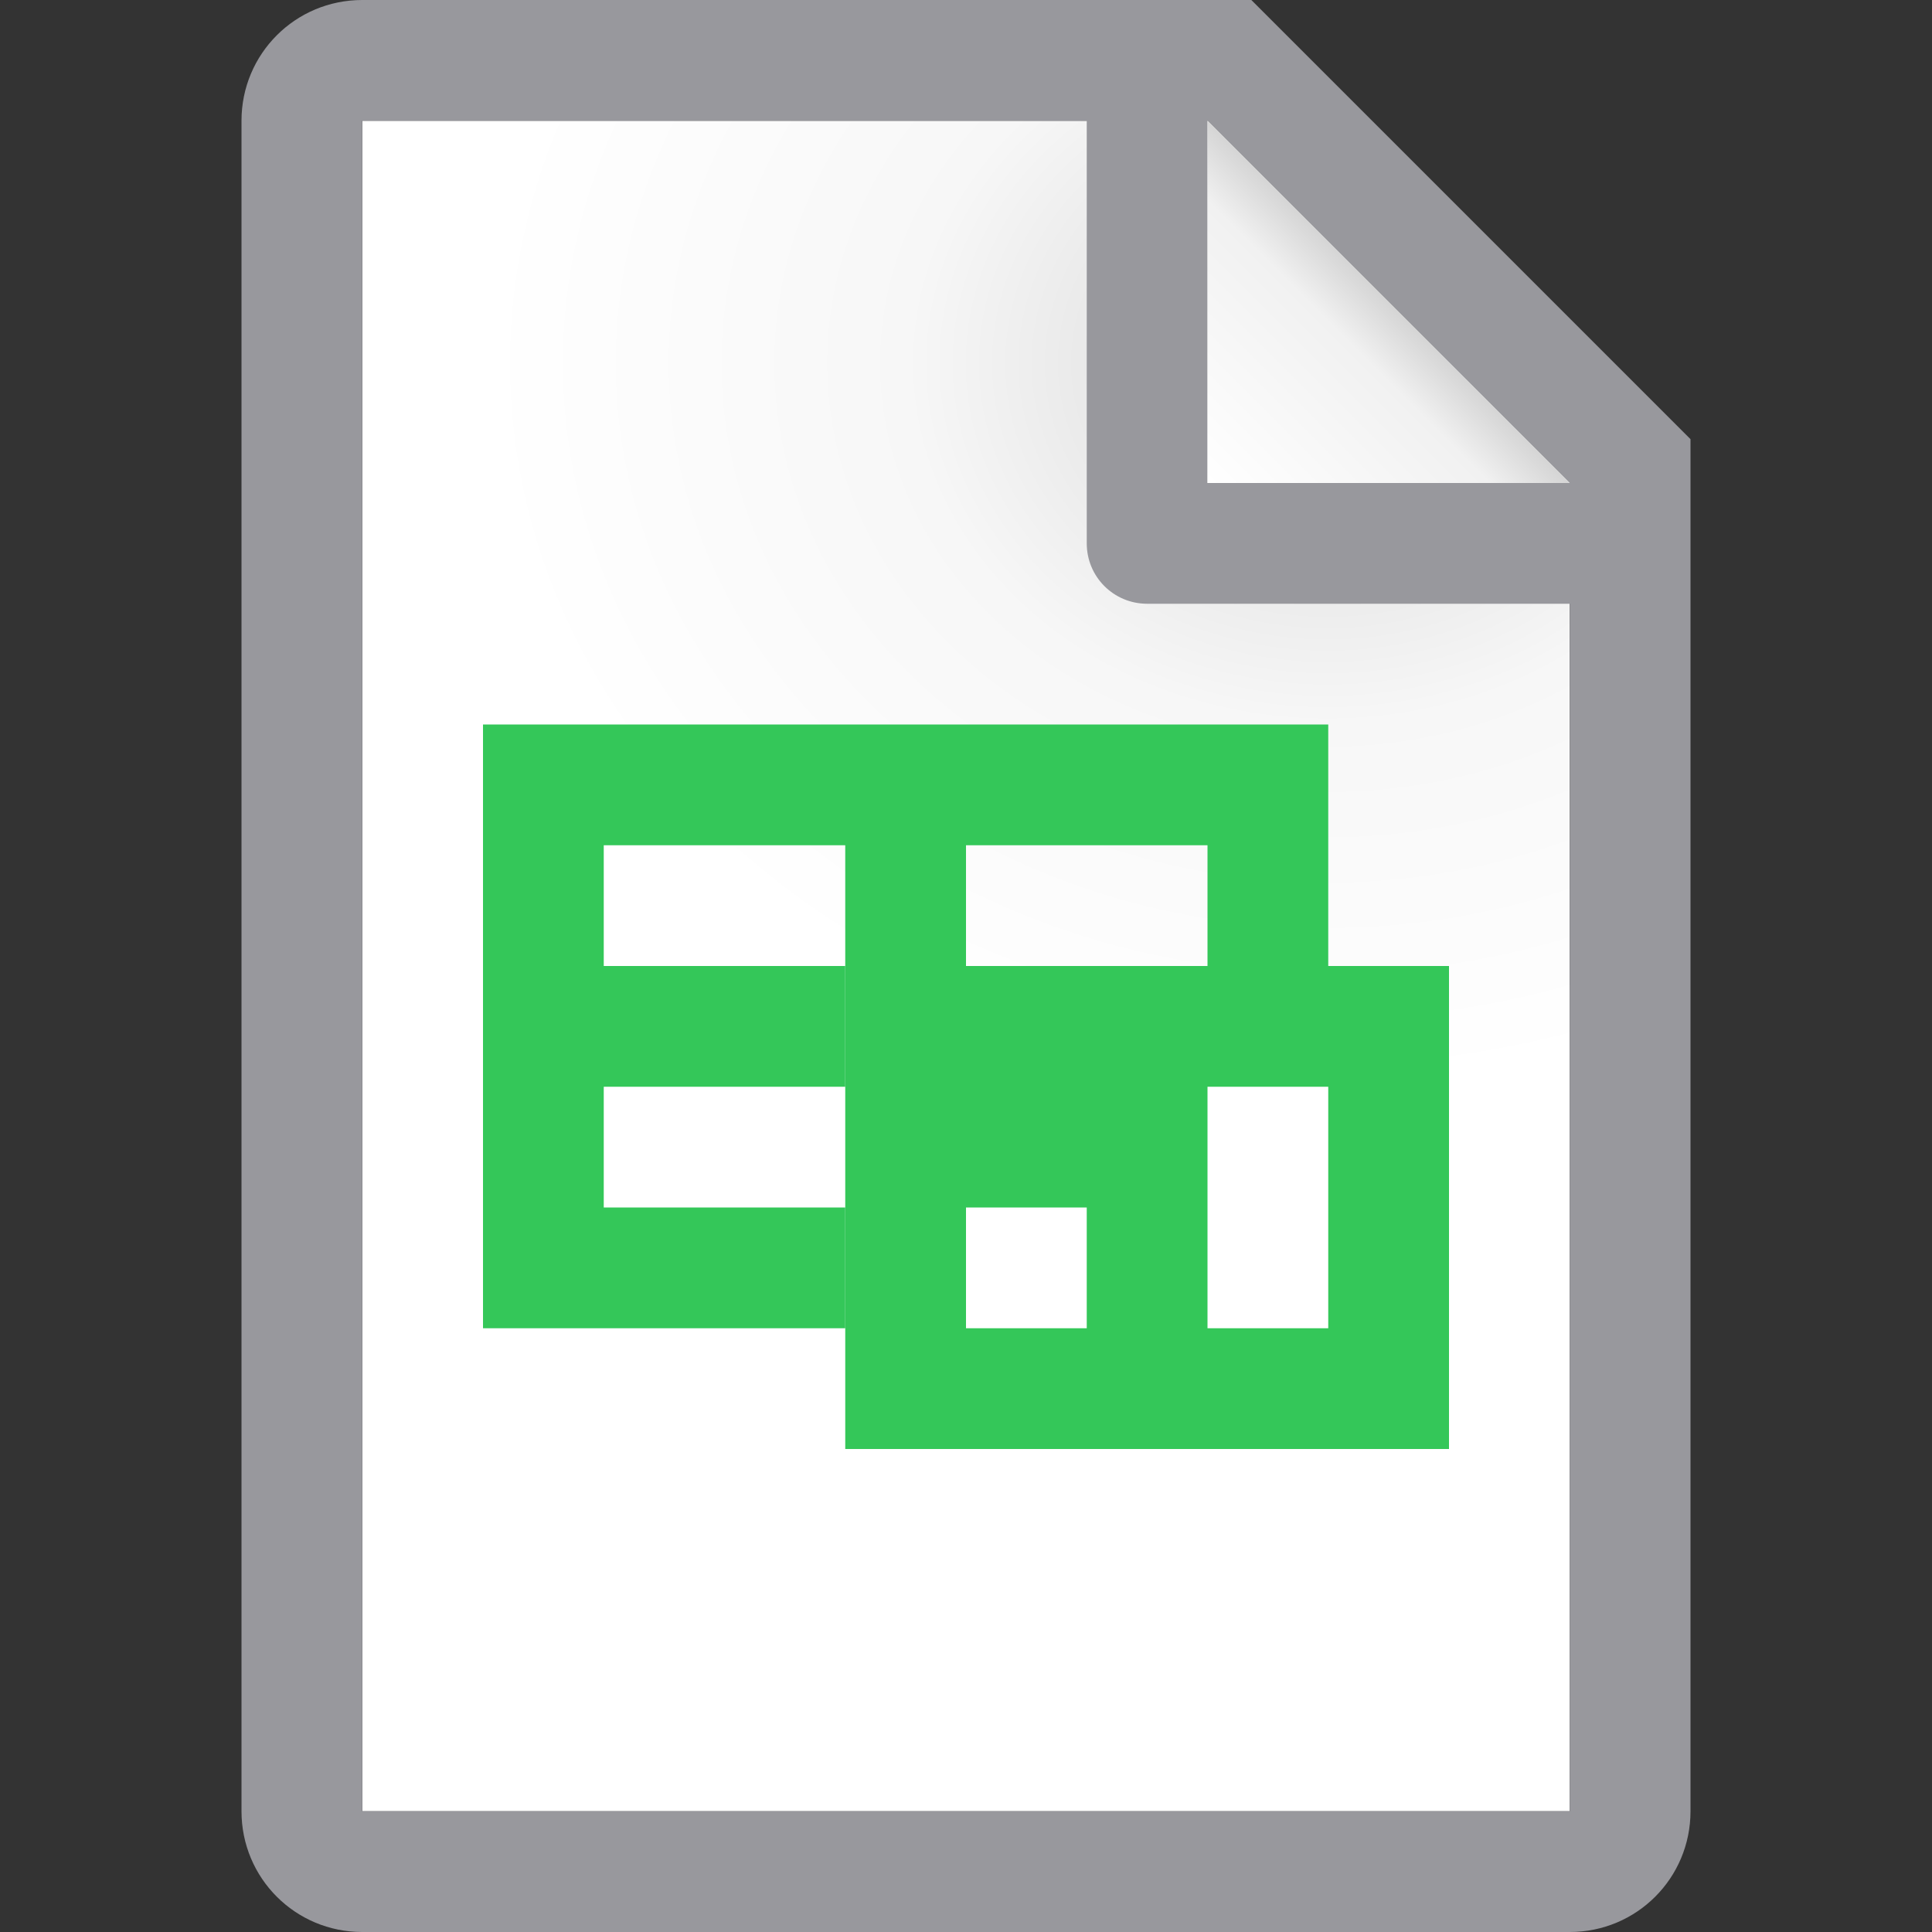 <svg viewBox="0 0 16 16" xmlns="http://www.w3.org/2000/svg" xmlns:xlink="http://www.w3.org/1999/xlink"><rect x="0" y="0" width="16" height="16" fill="#333333" stroke="none"/><linearGradient id="a" gradientUnits="userSpaceOnUse" x1="10" x2="11.5" y1="4" y2="2.5"><stop offset="0" stop-color="#fff"/><stop offset=".78" stop-color="#f1f1f1"/><stop offset="1" stop-color="#d5d5d5"/></linearGradient><radialGradient id="b" cx="10.994" cy="4.428" gradientTransform="matrix(1.4 0 -0 1.2 -4.392 -2.314)" gradientUnits="userSpaceOnUse" r="5"><stop offset="0" stop-color="#d7d7d7"/><stop offset=".499" stop-color="#f7f7f7"/><stop offset="1" stop-color="#fff"/></radialGradient>
/&amp;amp;amp;amp;amp;gt;<path d="m3 1v14h10v-11.295l-2.695-2.705z" fill="url(#b)"/><path d="m3 0c-.554 0-1 .446-1 1v14c0 .554.446 1 1 1h10c.554 0 1-.446 1-1v-10.5-.863l-3.637-3.637h-.863zm0 1h6v3.5c0 .277.223.5.5.5h3.5v10h-10zm7 0 3 3h-3z" fill="#98989d"/><path d="m10 1 3 3h-3z" fill="url(#a)"/><g fill="#34c759"><path d="m7 8v4h5v-4zm3 1h1v2h-1zm-2 1h1v1h-1z"/><path d="m4 6v5h3v-1h-2v-1h2v-1h-2v-1h2v1h1v-1h2v1h1v-2z"/></g></svg>